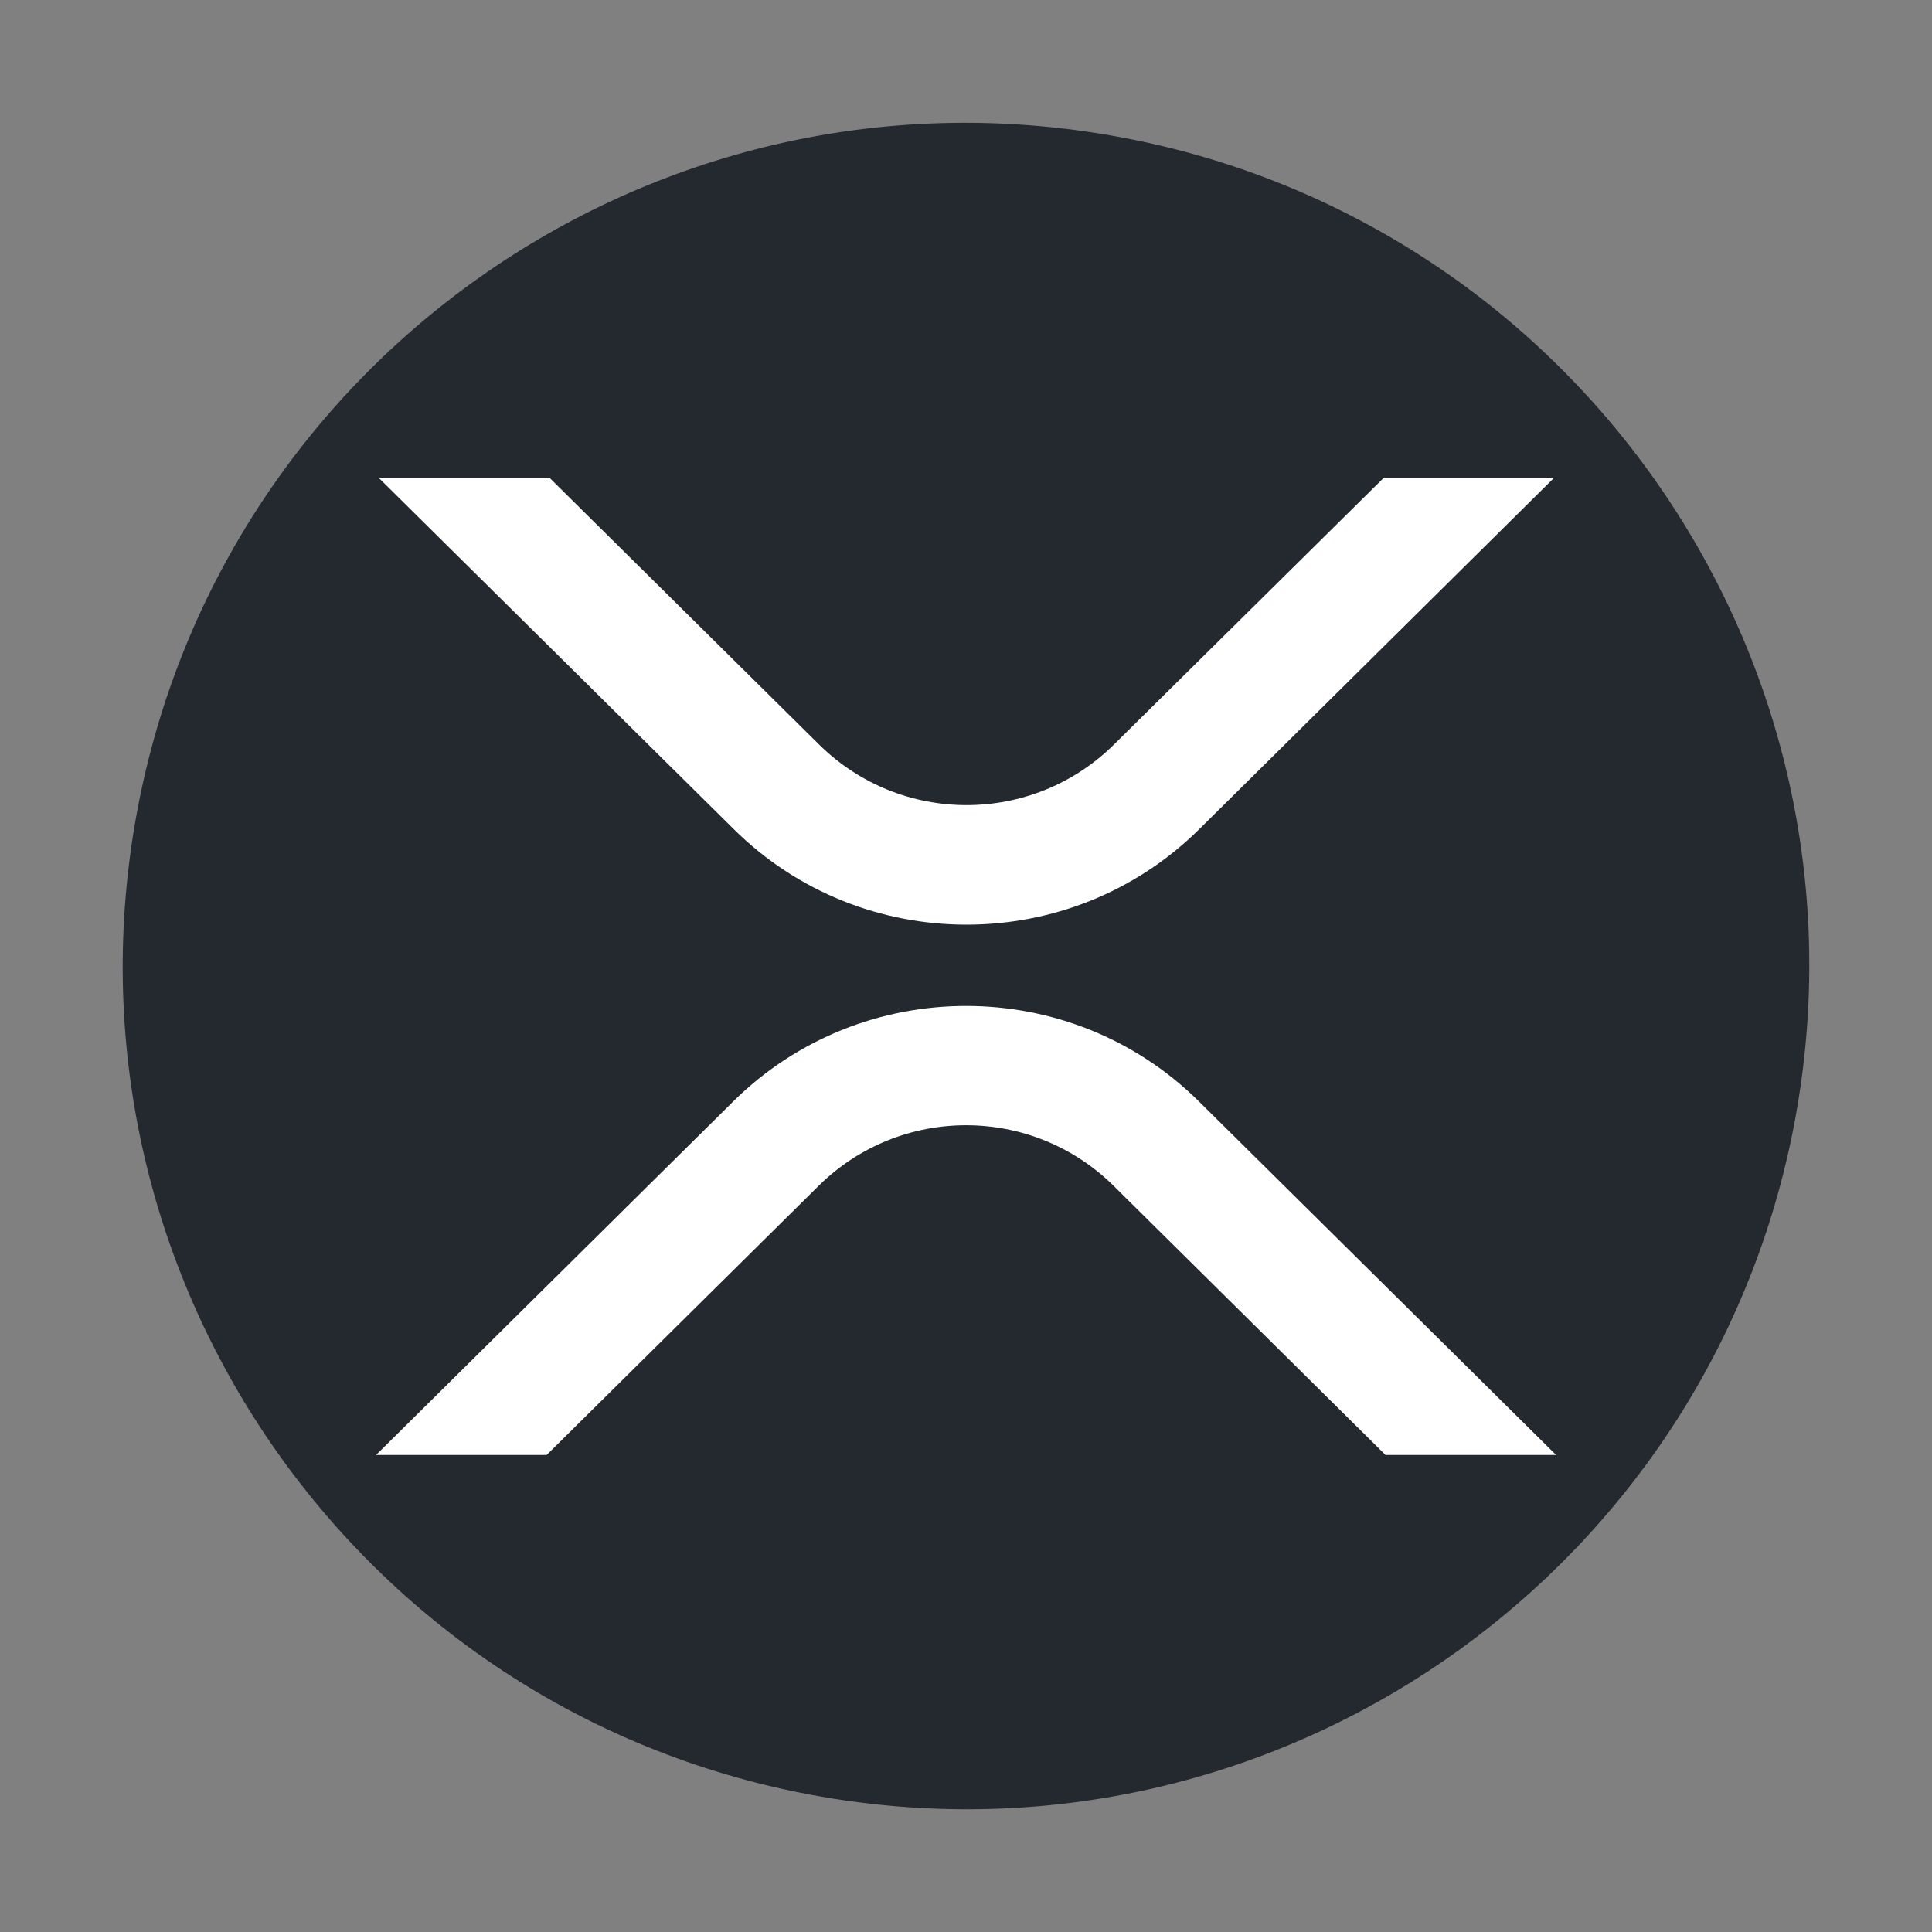 <svg width="24" height="24" viewBox="0 0 24 24" fill="none" xmlns="http://www.w3.org/2000/svg">
<rect x="0" y="0" width="24" height="24" fill="#808080" stroke="none"/>
<path d="M22.342 13.659C23.258 7.947 19.37 2.574 13.658 1.659C7.947 0.743 2.574 4.63 1.658 10.342C0.742 16.053 4.63 21.426 10.342 22.342C16.053 23.258 21.426 19.37 22.342 13.659Z" fill="#23292F"/>
<path d="M17.188 5.934H19.307L14.898 10.3C13.3 11.882 10.711 11.882 9.115 10.3L4.703 5.934H6.825L10.176 9.25C11.192 10.252 12.822 10.252 13.837 9.25L17.191 5.934H17.188Z" fill="white"/>
<path d="M6.794 18.074H4.672L9.109 13.682C10.708 12.101 13.297 12.101 14.893 13.682L19.33 18.074H17.211L13.832 14.729C12.816 13.728 11.186 13.728 10.171 14.729L6.791 18.074H6.794Z" fill="white"/>
</svg>
